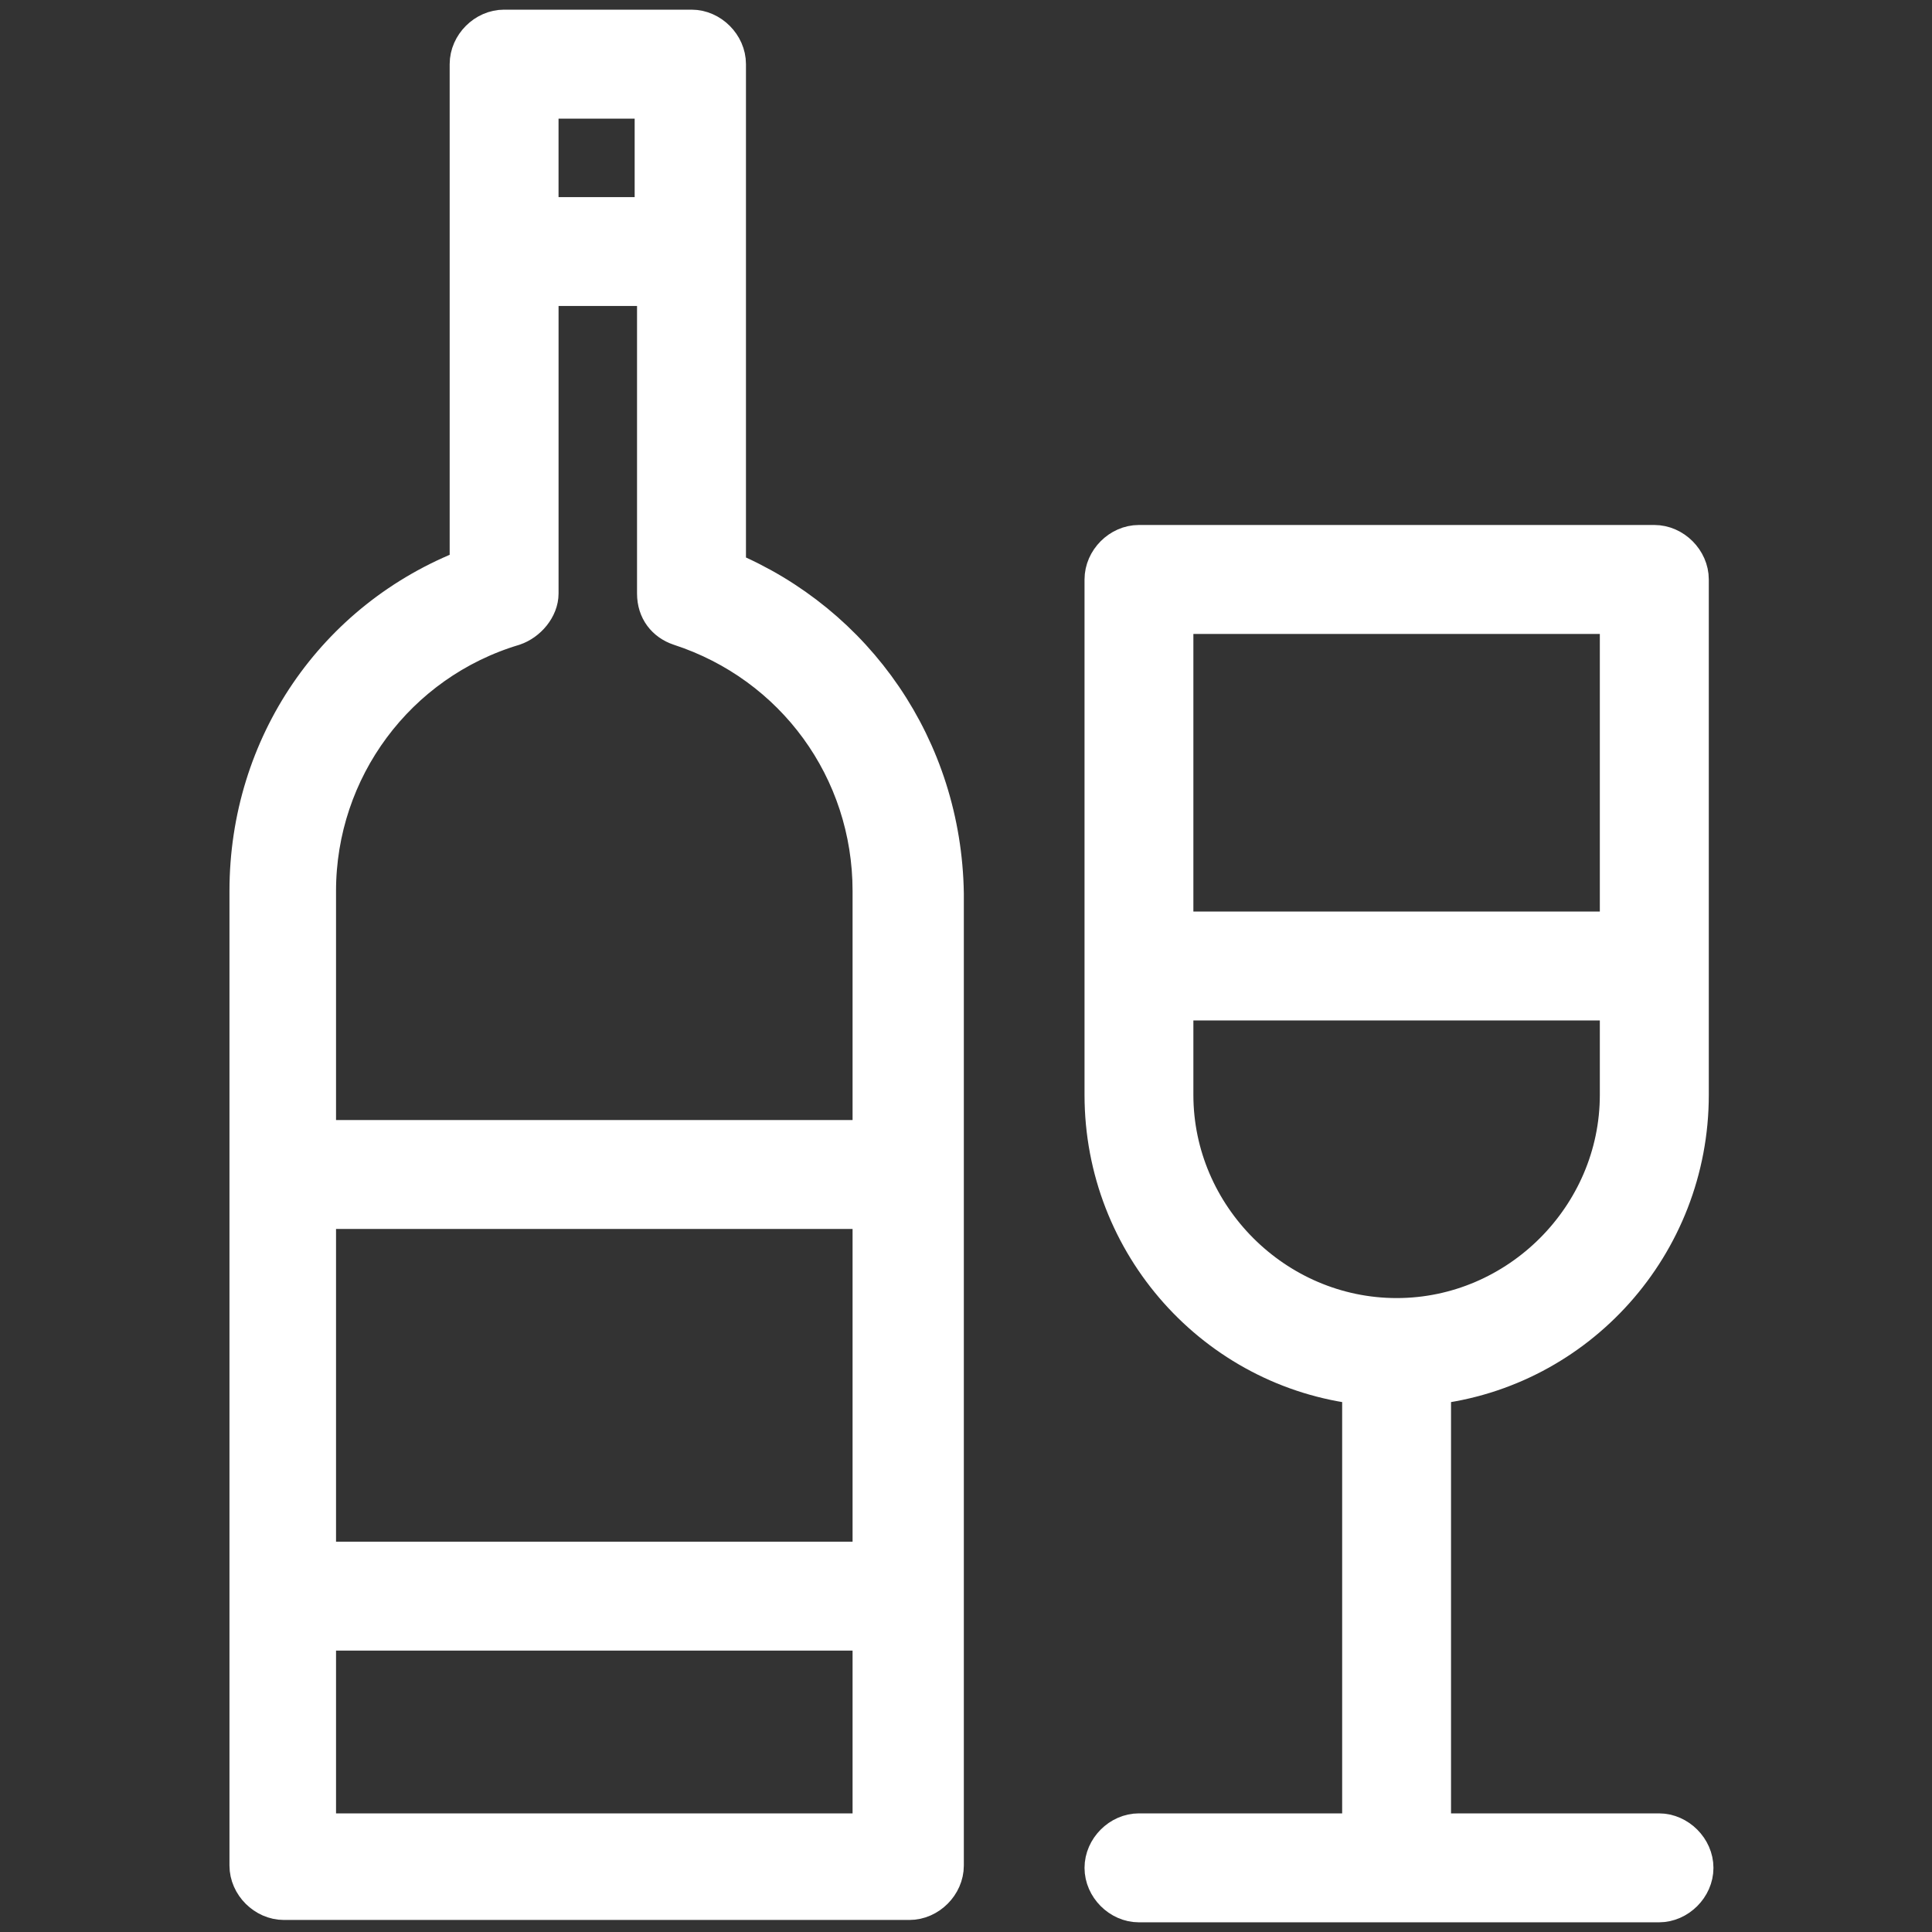 <?xml version="1.0" encoding="utf-8"?>
<!-- Generator: Adobe Illustrator 16.0.0, SVG Export Plug-In . SVG Version: 6.00 Build 0)  -->
<!DOCTYPE svg PUBLIC "-//W3C//DTD SVG 1.1//EN" "http://www.w3.org/Graphics/SVG/1.1/DTD/svg11.dtd">
<svg version="1.1" id="Calque_1" xmlns="http://www.w3.org/2000/svg" xmlns:xlink="http://www.w3.org/1999/xlink" x="0px" y="0px"
	 width="100px" height="100px" viewBox="0 0 100 100" enable-background="new 0 0 100 100" xml:space="preserve">
<rect x="0" y="0" width="100" height="100" fill="#333333" stroke="none"/>
<g>
	<path fill="#FFFFFF" stroke="#FFFFFF" stroke-width="2" stroke-miterlimit="10" d="M85.867,94.86H74.105V71.704
		c7.521-0.849,13.342-7.275,13.342-15.033V29.993c0-0.971-0.851-1.82-1.821-1.82H58.949c-0.968,0-1.814,0.85-1.814,1.82v26.678
		c0,7.758,5.818,14.185,13.335,15.033V94.86H58.949c-0.968,0-1.814,0.85-1.814,1.82c0,0.97,0.847,1.819,1.814,1.819h26.918
		c0.971,0,1.821-0.85,1.821-1.819C87.688,95.71,86.838,94.86,85.867,94.86z M83.807,31.812v16.368H60.769V31.812H83.807z
		 M60.769,56.671v-4.852h23.038v4.852c0,6.304-5.212,11.517-11.516,11.517C65.984,68.188,60.769,62.975,60.769,56.671z"/>
	<path fill="#FFFFFF" stroke="#FFFFFF" stroke-width="2" stroke-miterlimit="10" d="M37.611,29.509V3.319
		c0-0.97-0.849-1.819-1.817-1.819h-0.122h-9.581c-0.968,0-1.816,0.85-1.816,1.819v9.697V29.39
		c-6.911,2.664-11.398,9.213-11.398,16.729v14.55v21.825v14.066c0,0.968,0.849,1.817,1.821,1.817h32.371
		c0.973,0,1.819-0.85,1.819-1.817V82.616V60.791v-14.55C48.766,38.725,44.278,32.298,37.611,29.509z M27.91,5.14h5.94v6.062h-5.94
		V5.14z M45.129,80.798H16.393V62.61h28.736V80.798z M16.393,94.86V84.436h28.736V94.86H16.393z M45.129,58.972H16.393V46.119
		c0-6.304,4.123-11.884,10.186-13.698c0.728-0.245,1.332-0.972,1.332-1.699V14.837h6.062v15.885c0,0.85,0.485,1.454,1.212,1.699
		c5.943,1.938,9.944,7.395,9.944,13.698V58.972z"/>
</g>
</svg>
